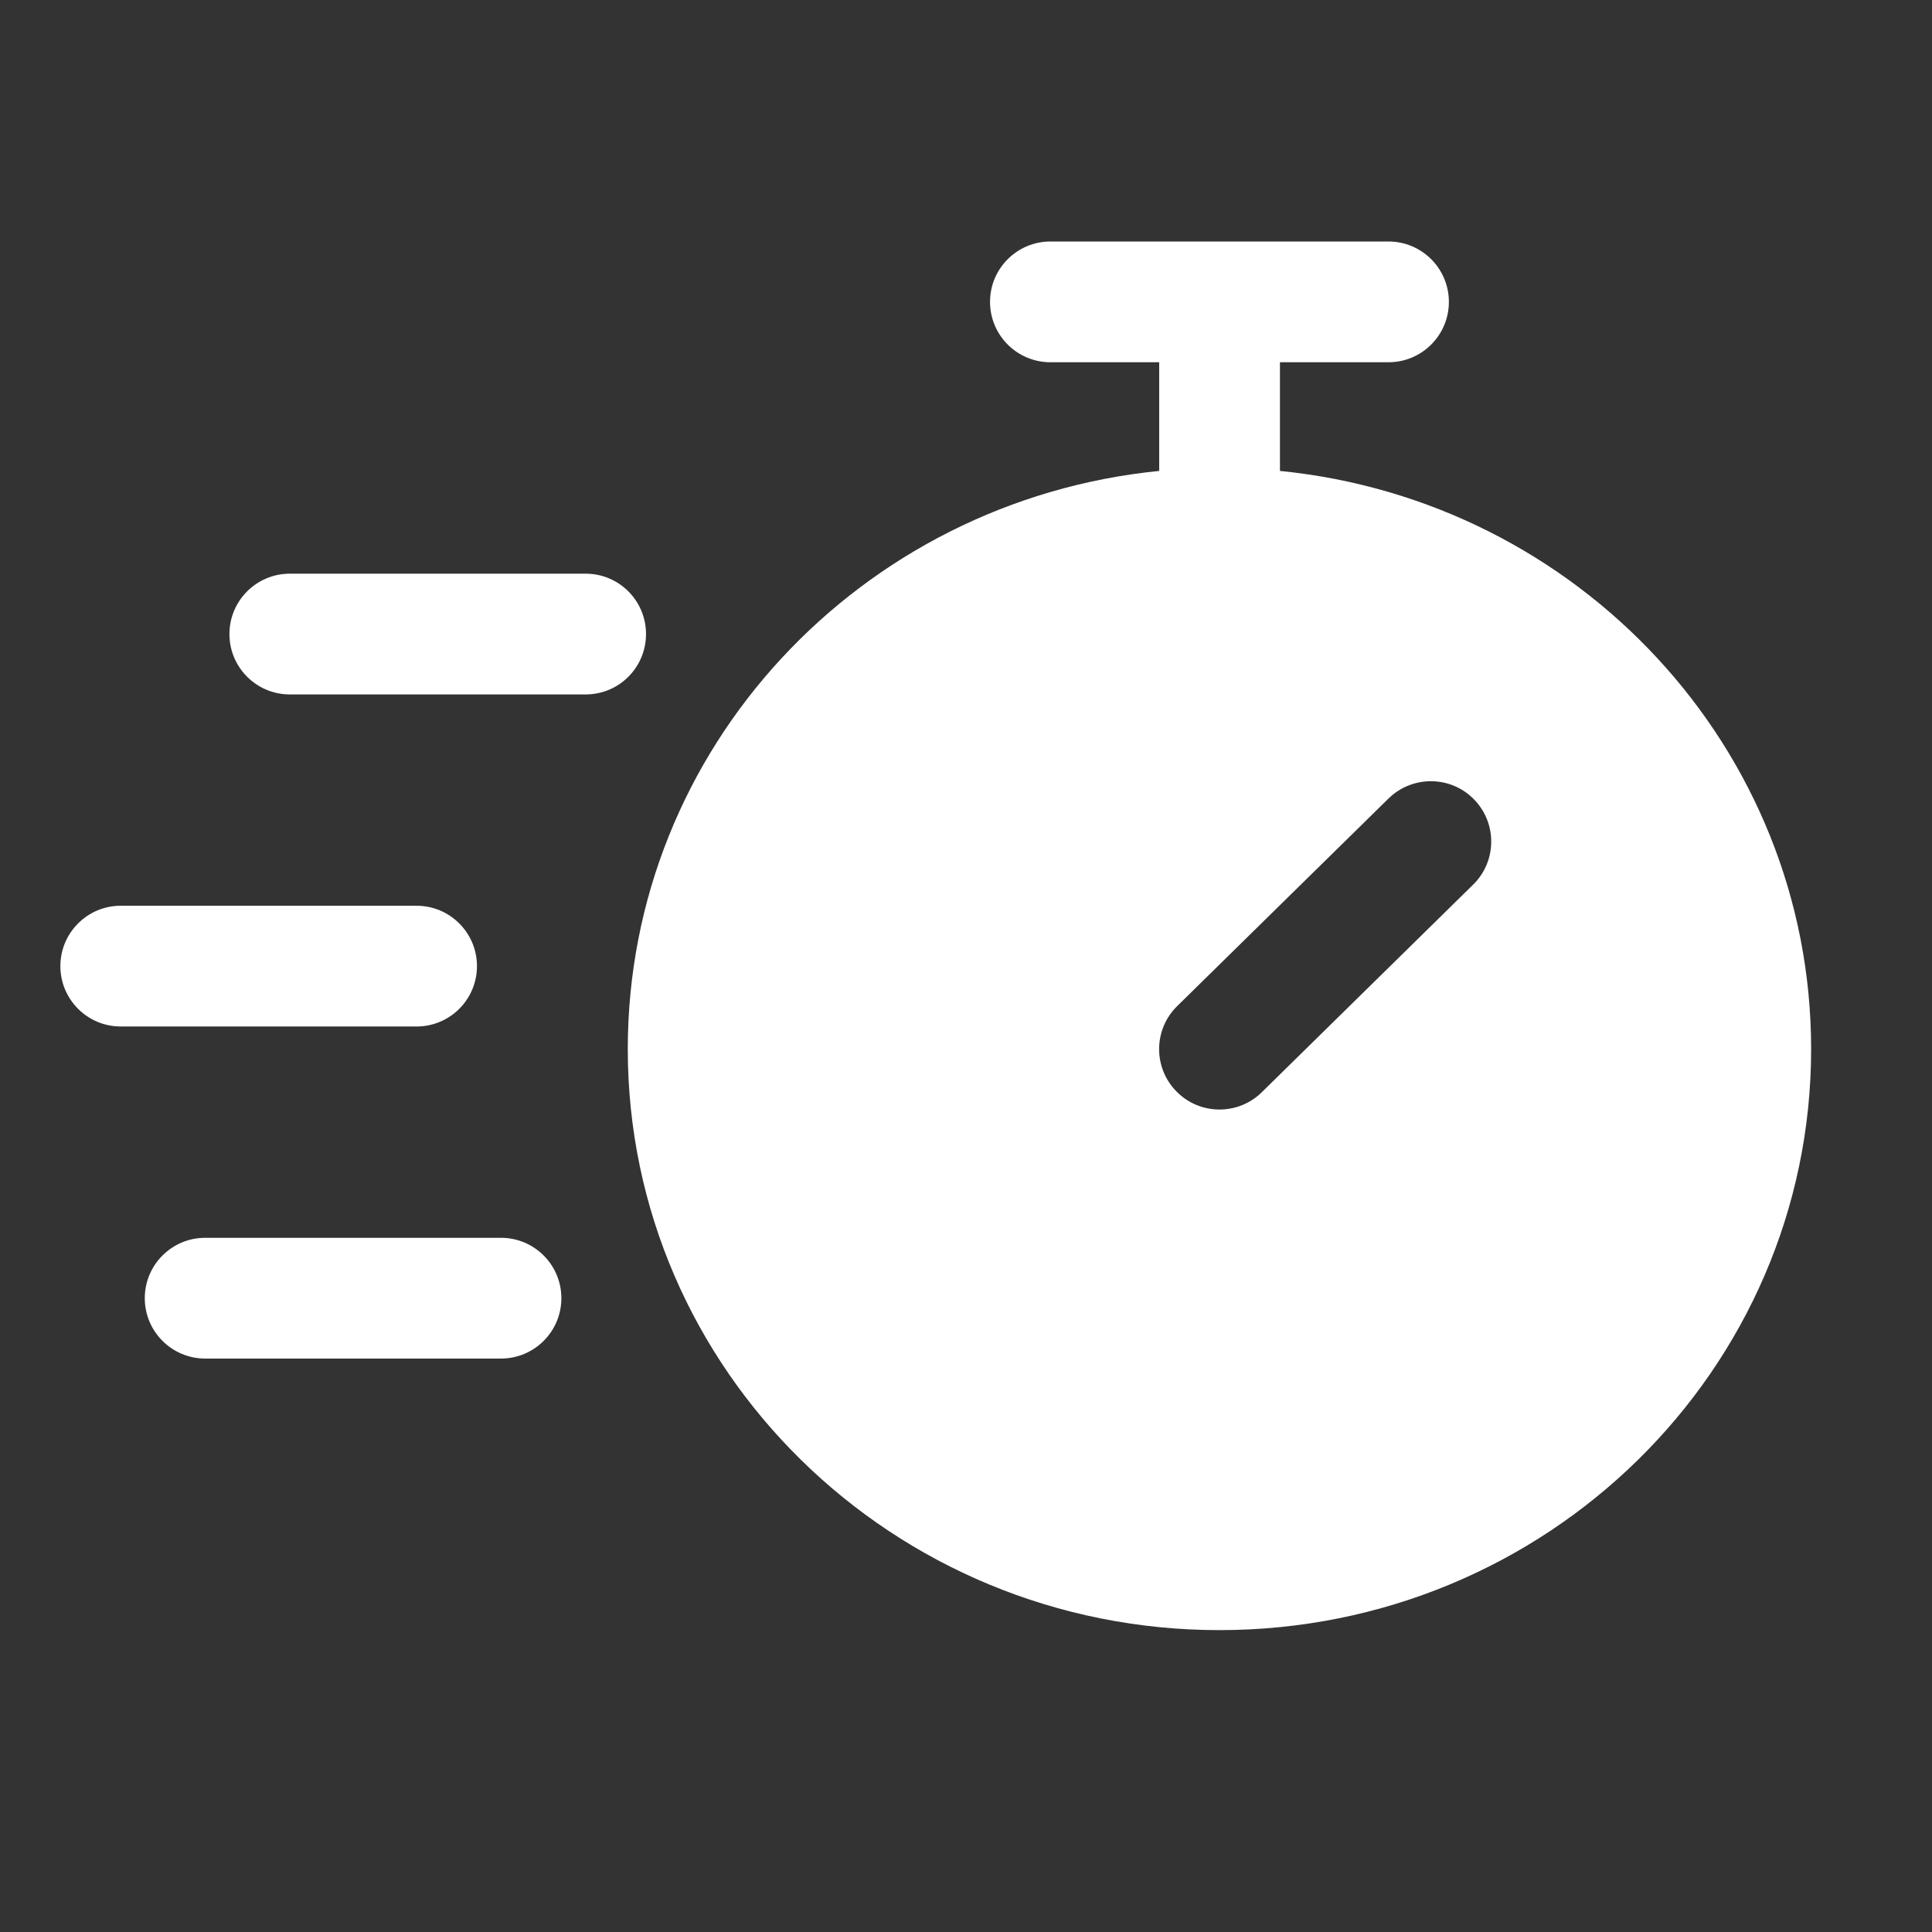 <svg width="16" height="16" viewBox="0 0 16 16" fill="none" xmlns="http://www.w3.org/2000/svg">
<rect x="0" y="0" width="16" height="16" fill="#333333" stroke="none"/>
<path fill-rule="evenodd" clip-rule="evenodd" d="M8.699 2C8.423 2 8.199 2.224 8.199 2.5C8.199 2.776 8.423 3 8.699 3H9.6V3.9C7.128 4.146 5.199 6.195 5.199 8.688C5.199 11.346 7.393 13.5 10.099 13.5C12.806 13.5 14.999 11.346 14.999 8.688C14.999 6.196 13.071 4.146 10.6 3.9V3H11.499C11.775 3 11.999 2.776 11.999 2.5C11.999 2.224 11.775 2 11.499 2H8.699ZM2.4 4.751C2.124 4.751 1.9 4.975 1.9 5.251C1.9 5.527 2.124 5.751 2.4 5.751H4.85C5.127 5.751 5.35 5.527 5.35 5.251C5.35 4.975 5.127 4.751 4.85 4.751H2.4ZM1 7.501C0.724 7.501 0.5 7.725 0.5 8.001C0.5 8.277 0.724 8.501 1 8.501H3.45C3.726 8.501 3.95 8.277 3.95 8.001C3.95 7.725 3.726 7.501 3.45 7.501H1ZM1.199 10.751C1.199 10.475 1.423 10.251 1.699 10.251H4.149C4.425 10.251 4.649 10.475 4.649 10.751C4.649 11.027 4.425 11.251 4.149 11.251H1.699C1.423 11.251 1.199 11.027 1.199 10.751ZM12.2 7.326C12.397 7.133 12.4 6.816 12.206 6.619C12.013 6.422 11.696 6.42 11.499 6.613L9.749 8.332C9.552 8.525 9.549 8.842 9.743 9.039C9.936 9.236 10.253 9.239 10.45 9.045L12.2 7.326Z" fill="white"/>
</svg>
